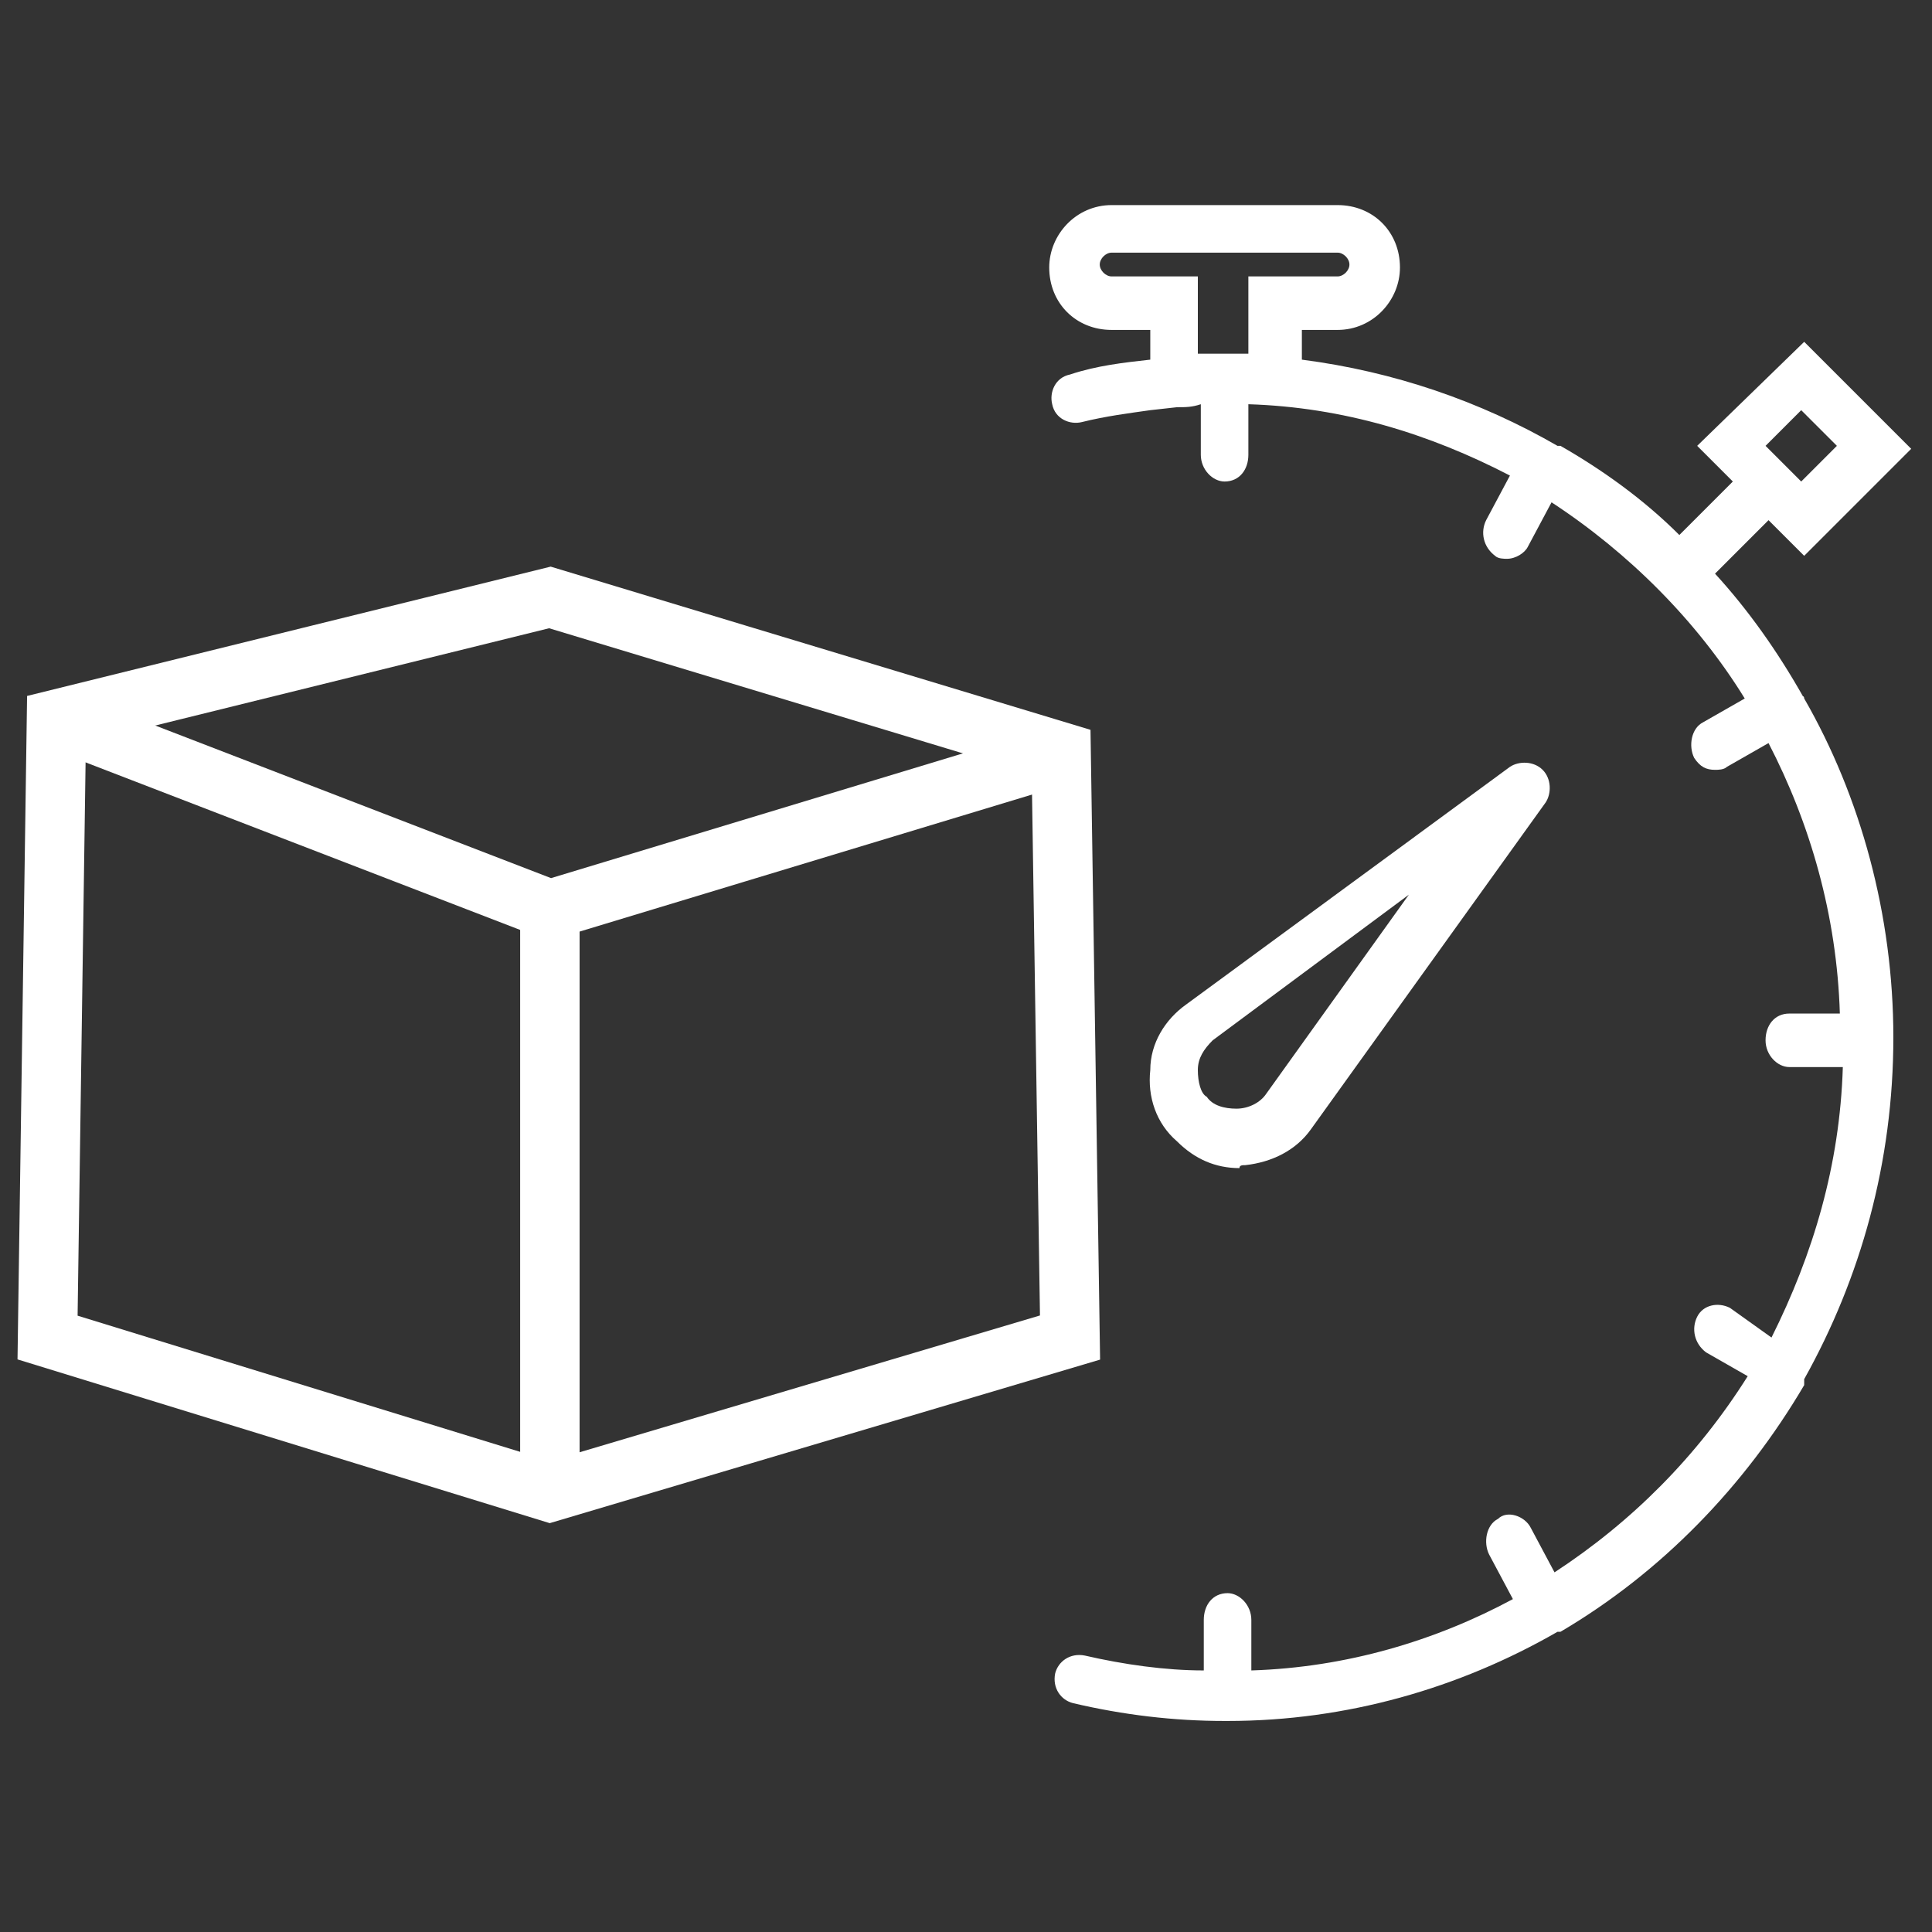 <?xml version="1.0" encoding="utf-8"?>
<!-- Generator: Adobe Illustrator 22.1.0, SVG Export Plug-In . SVG Version: 6.00 Build 0)  -->
<svg version="1.1" id="Layer_1" xmlns="http://www.w3.org/2000/svg" xmlns:xlink="http://www.w3.org/1999/xlink" x="0px" y="0px"
	 viewBox="0 0 65 65" style="enable-background:new 0 0 65 65;" xml:space="preserve">
<rect x="0" y="0" width="65" height="65" fill="#333333" stroke="none"/>
<style type="text/css">
	.st0{fill:#FFFFFF;}
	.st1{fill:none;stroke:#FFFFFF;stroke-width:2;stroke-miterlimit:10;}
</style>
<g>
	<path class="st0" d="M41.9,39.2c0.9-0.1,1.7-0.5,2.2-1.2l7.9-11c0.2-0.3,0.2-0.8-0.1-1.1c-0.3-0.3-0.8-0.3-1.1-0.1l-10.9,8
		c-0.7,0.5-1.2,1.3-1.2,2.2c-0.1,0.9,0.2,1.8,0.9,2.4c0.6,0.6,1.3,0.9,2.1,0.9C41.7,39.2,41.8,39.2,41.9,39.2L41.9,39.2z M40.3,36
		c0-0.4,0.2-0.7,0.5-1l6.6-4.9l-4.8,6.7c-0.2,0.3-0.6,0.5-1,0.5c-0.4,0-0.8-0.1-1-0.4C40.4,36.8,40.3,36.4,40.3,36L40.3,36z
		 M40.3,36"/>
	<path class="st0" d="M60.7,23.5C60.7,23.4,60.7,23.4,60.7,23.5C60.7,23.4,60.6,23.4,60.7,23.5c-0.9-1.6-1.9-3-3-4.2l1.8-1.8
		l1.2,1.2l3.6-3.6l-3.6-3.6L57.1,15l1.2,1.2l-1.8,1.8c-1.2-1.2-2.6-2.2-4-3c0,0,0,0,0,0c0,0,0,0-0.1,0c-2.6-1.5-5.5-2.5-8.6-2.9v-1
		H45c1.2,0,2.1-1,2.1-2.1c0-1.2-0.9-2.1-2.1-2.1h-7.6c-1.2,0-2.1,1-2.1,2.1c0,1.2,0.9,2.1,2.1,2.1h1.3v1c-0.9,0.1-1.8,0.2-2.7,0.5
		c-0.5,0.1-0.7,0.6-0.6,1c0.1,0.5,0.6,0.7,1,0.6c0.8-0.2,1.6-0.3,2.3-0.4l0.9-0.1c0.3,0,0.5,0,0.8-0.1v1.7c0,0.5,0.4,0.9,0.8,0.9
		c0.5,0,0.8-0.4,0.8-0.9v-1.7c3.2,0.1,6.1,1,8.8,2.4L50,17.5c-0.2,0.4-0.1,0.9,0.3,1.2c0.1,0.1,0.3,0.1,0.4,0.1
		c0.3,0,0.6-0.2,0.7-0.4l0.8-1.5c2.6,1.7,4.9,4,6.5,6.6l-1.4,0.8c-0.4,0.2-0.5,0.8-0.3,1.2c0.2,0.3,0.4,0.4,0.7,0.4
		c0.1,0,0.3,0,0.4-0.1l1.4-0.8c1.4,2.7,2.3,5.8,2.4,9.1h-1.7c-0.5,0-0.8,0.4-0.8,0.9c0,0.5,0.4,0.9,0.8,0.9H62
		c-0.1,3.3-1,6.3-2.4,9.1L58.2,44c-0.4-0.2-0.9-0.1-1.1,0.3c-0.2,0.4-0.1,0.9,0.3,1.2l1.4,0.8c-1.7,2.7-3.9,4.9-6.5,6.6l-0.8-1.5
		c-0.2-0.4-0.8-0.6-1.1-0.3c-0.4,0.2-0.5,0.8-0.3,1.2l0.8,1.5c-2.6,1.4-5.6,2.3-8.8,2.4v-1.7c0-0.5-0.4-0.9-0.8-0.9
		c-0.5,0-0.8,0.4-0.8,0.9v1.7c-1.3,0-2.7-0.2-4-0.5c-0.5-0.1-0.9,0.2-1,0.6c-0.1,0.5,0.2,0.9,0.6,1c1.7,0.4,3.4,0.6,5.1,0.6
		c0,0,0.1,0,0.1,0c0,0,0,0,0,0c0,0,0,0,0,0c4,0,7.8-1.1,11.1-3c0,0,0.1,0,0.1,0c0,0,0,0,0,0c3.4-2,6.2-4.9,8.2-8.3c0,0,0,0,0-0.1
		c0,0,0,0,0-0.1c1.9-3.4,3-7.3,3-11.5C63.7,30.8,62.6,26.8,60.7,23.5L60.7,23.5z M60.6,13.8l1.2,1.2l-1.2,1.2L59.4,15L60.6,13.8z
		 M40.3,11.9V9.3h-2.9c-0.2,0-0.4-0.2-0.4-0.4s0.2-0.4,0.4-0.4H45c0.2,0,0.4,0.2,0.4,0.4S45.2,9.3,45,9.3H42v2.6c-0.3,0-0.6,0-0.8,0
		c0,0,0,0-0.1,0c0,0,0,0-0.1,0c-0.1,0-0.3,0-0.4,0C40.5,11.9,40.4,11.9,40.3,11.9L40.3,11.9z M40.3,11.9"/>
	<g>
		<polygon class="st1" points="18.5,20.1 1.9,24.2 1.6,45 18.5,50.2 36,45 35.7,25.3 		"/>
		<polyline class="st1" points="1.9,24.2 18.5,30.6 36,25.3 		"/>
		<line class="st1" x1="18.5" y1="30.6" x2="18.5" y2="50.2"/>
	</g>
</g>
</svg>
